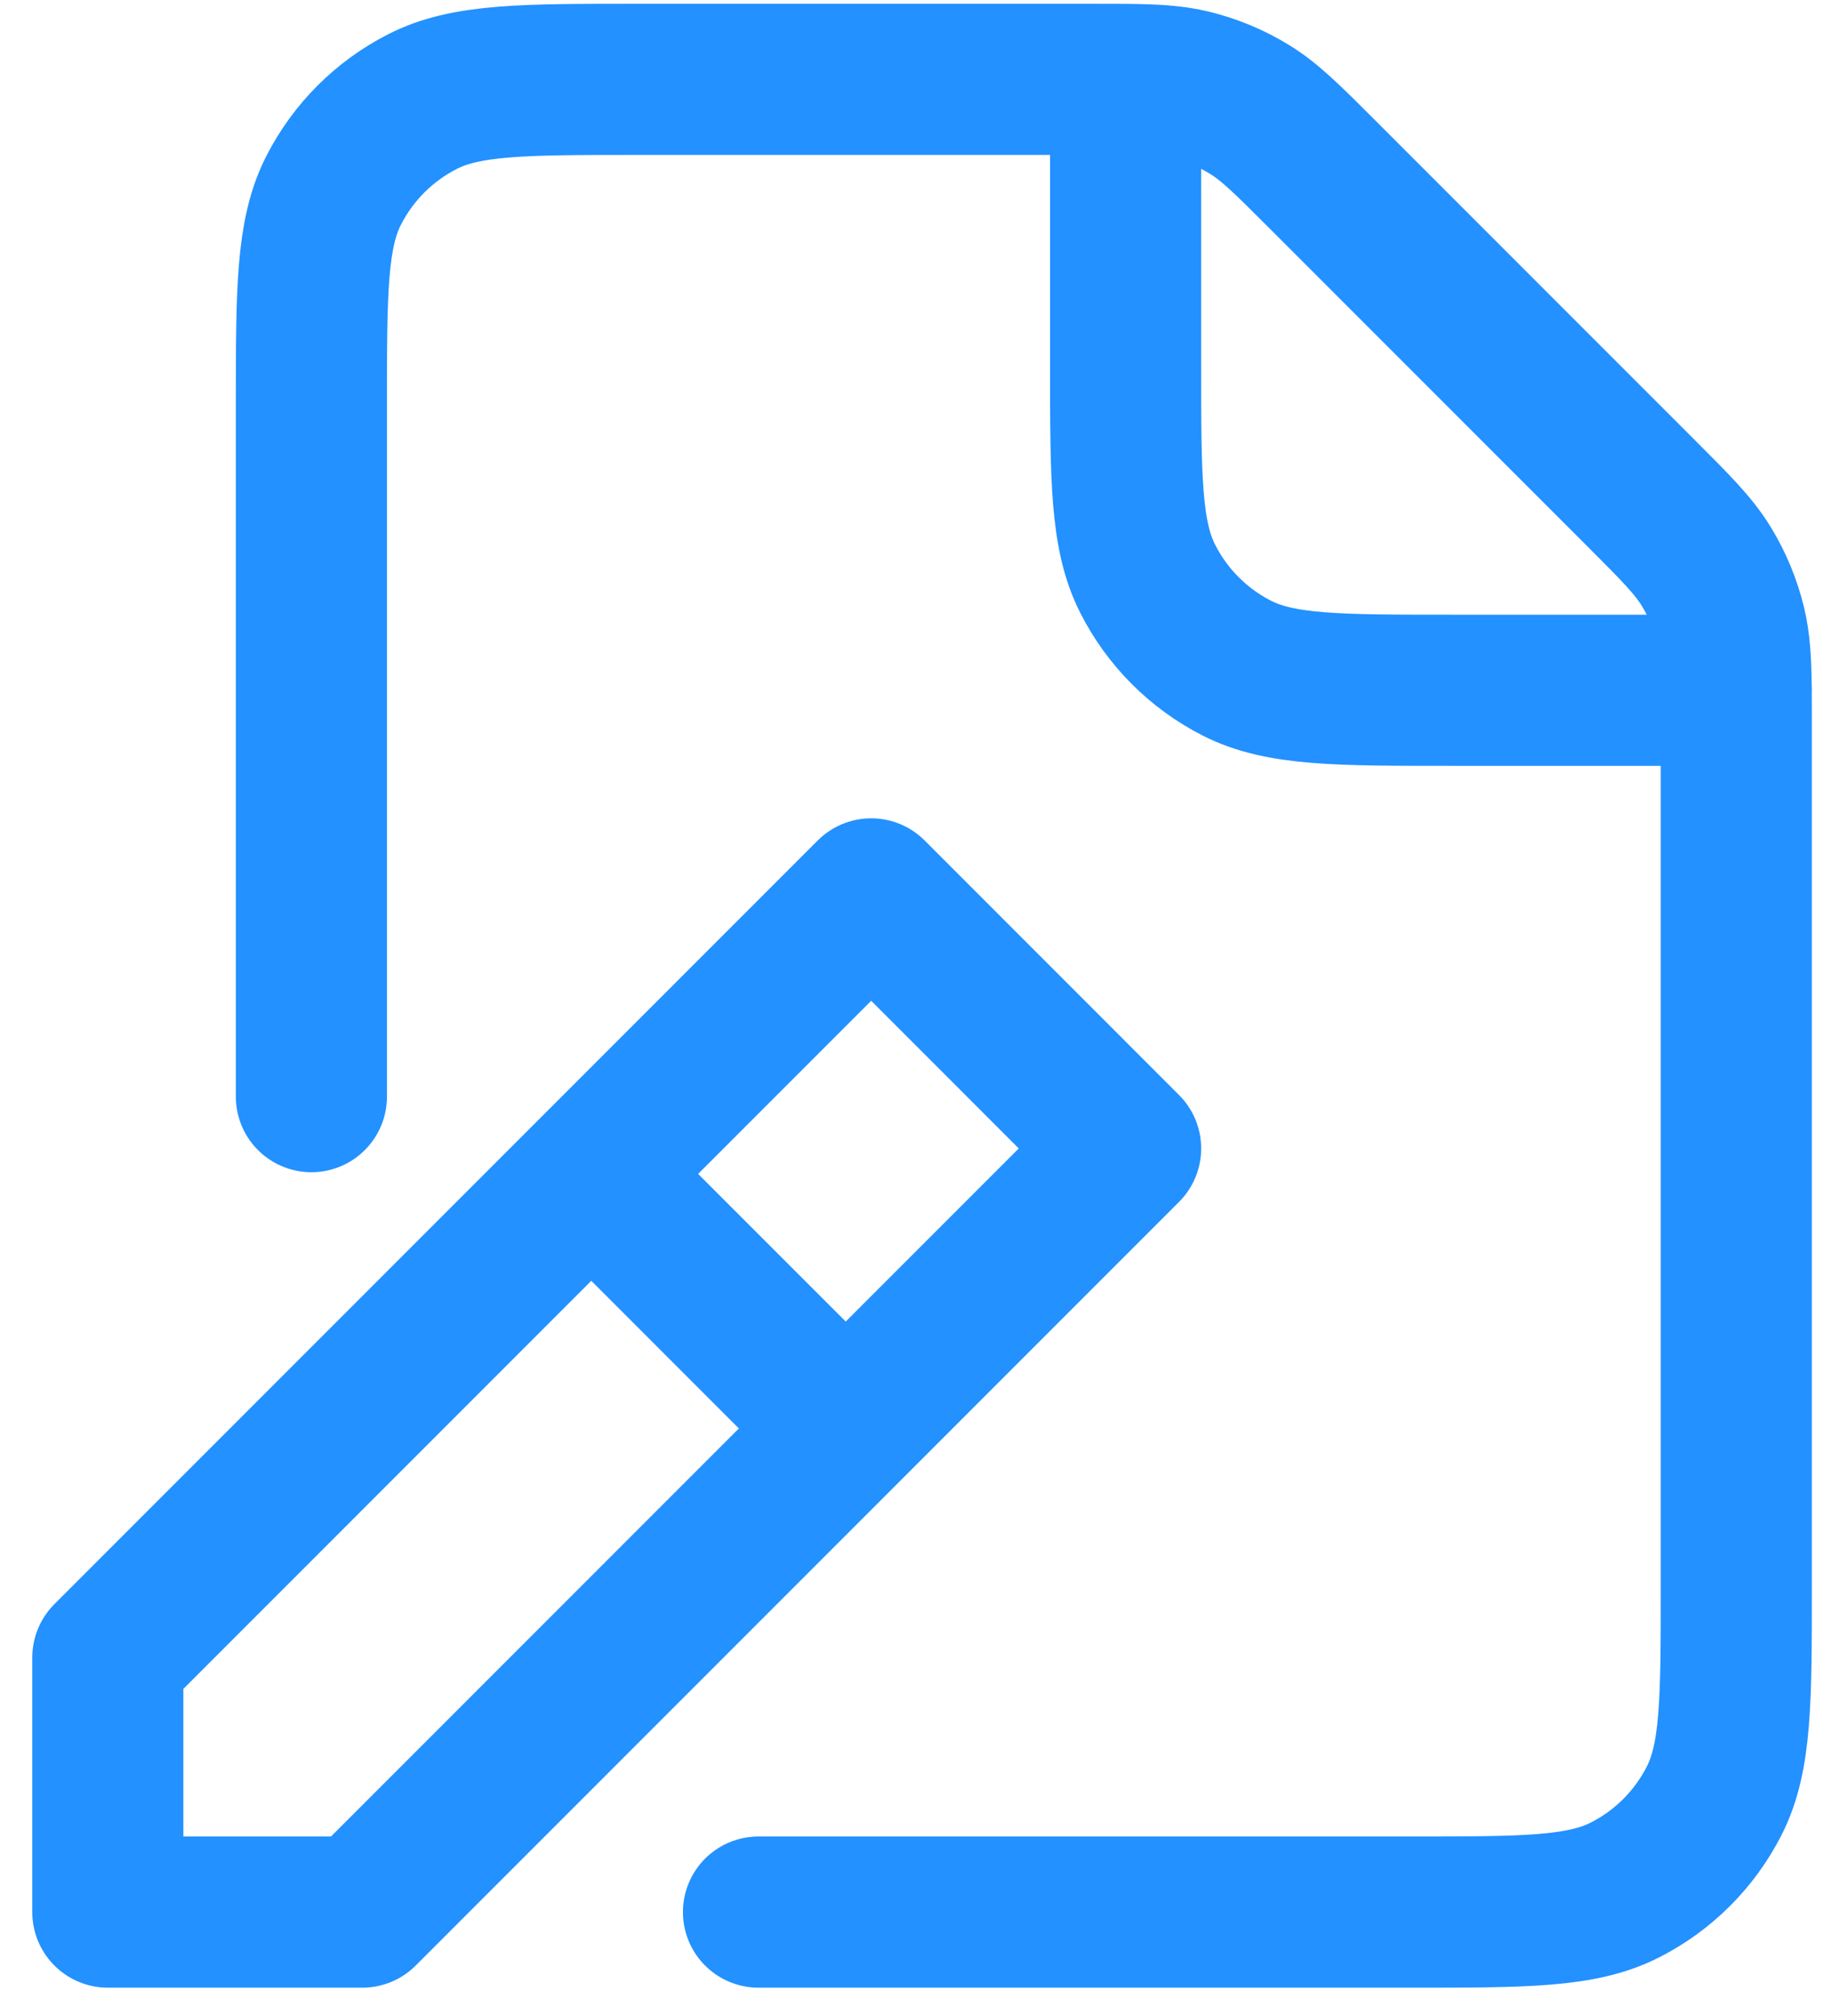 <svg width="50" height="55" viewBox="0 0 50 55" fill="none" xmlns="http://www.w3.org/2000/svg">
<g clip-path="url(#clip0_8090_15014)">
<path d="M8.499 29.918V11.055C8.499 7.943 8.499 6.386 9.104 5.198C9.637 4.152 10.486 3.303 11.532 2.771C12.72 2.165 14.277 2.165 17.388 2.165H29.818C30.158 2.165 30.456 2.165 30.721 2.167M30.721 2.167C31.515 2.175 32.017 2.204 32.496 2.319C33.063 2.455 33.604 2.68 34.101 2.984C34.662 3.328 35.143 3.809 36.103 4.769L44.785 13.451C45.746 14.412 46.224 14.891 46.567 15.452C46.872 15.949 47.097 16.491 47.233 17.058C47.348 17.537 47.378 18.039 47.385 18.832M30.721 2.167V9.943C30.721 13.054 30.721 14.609 31.327 15.797C31.859 16.843 32.709 17.694 33.754 18.227C34.941 18.832 36.496 18.832 39.602 18.832H47.385M47.385 18.832C47.388 19.097 47.388 19.395 47.388 19.736V43.286C47.388 46.391 47.388 47.944 46.783 49.131C46.25 50.177 45.399 51.028 44.353 51.56C43.166 52.165 41.613 52.165 38.507 52.165H20.701M47.385 18.832H47.388M16.832 32.721L22.388 38.276M2.943 52.165V45.221L23.777 24.387L30.721 31.332L9.888 52.165H2.943Z" stroke="#2391FF" stroke-width="4.124" stroke-linecap="round" stroke-linejoin="round"/>
</g>
<defs>
<clipPath id="clip0_8090_15014">
<rect width="50" height="55" fill="white"/>
</clipPath>
</defs>
</svg>
